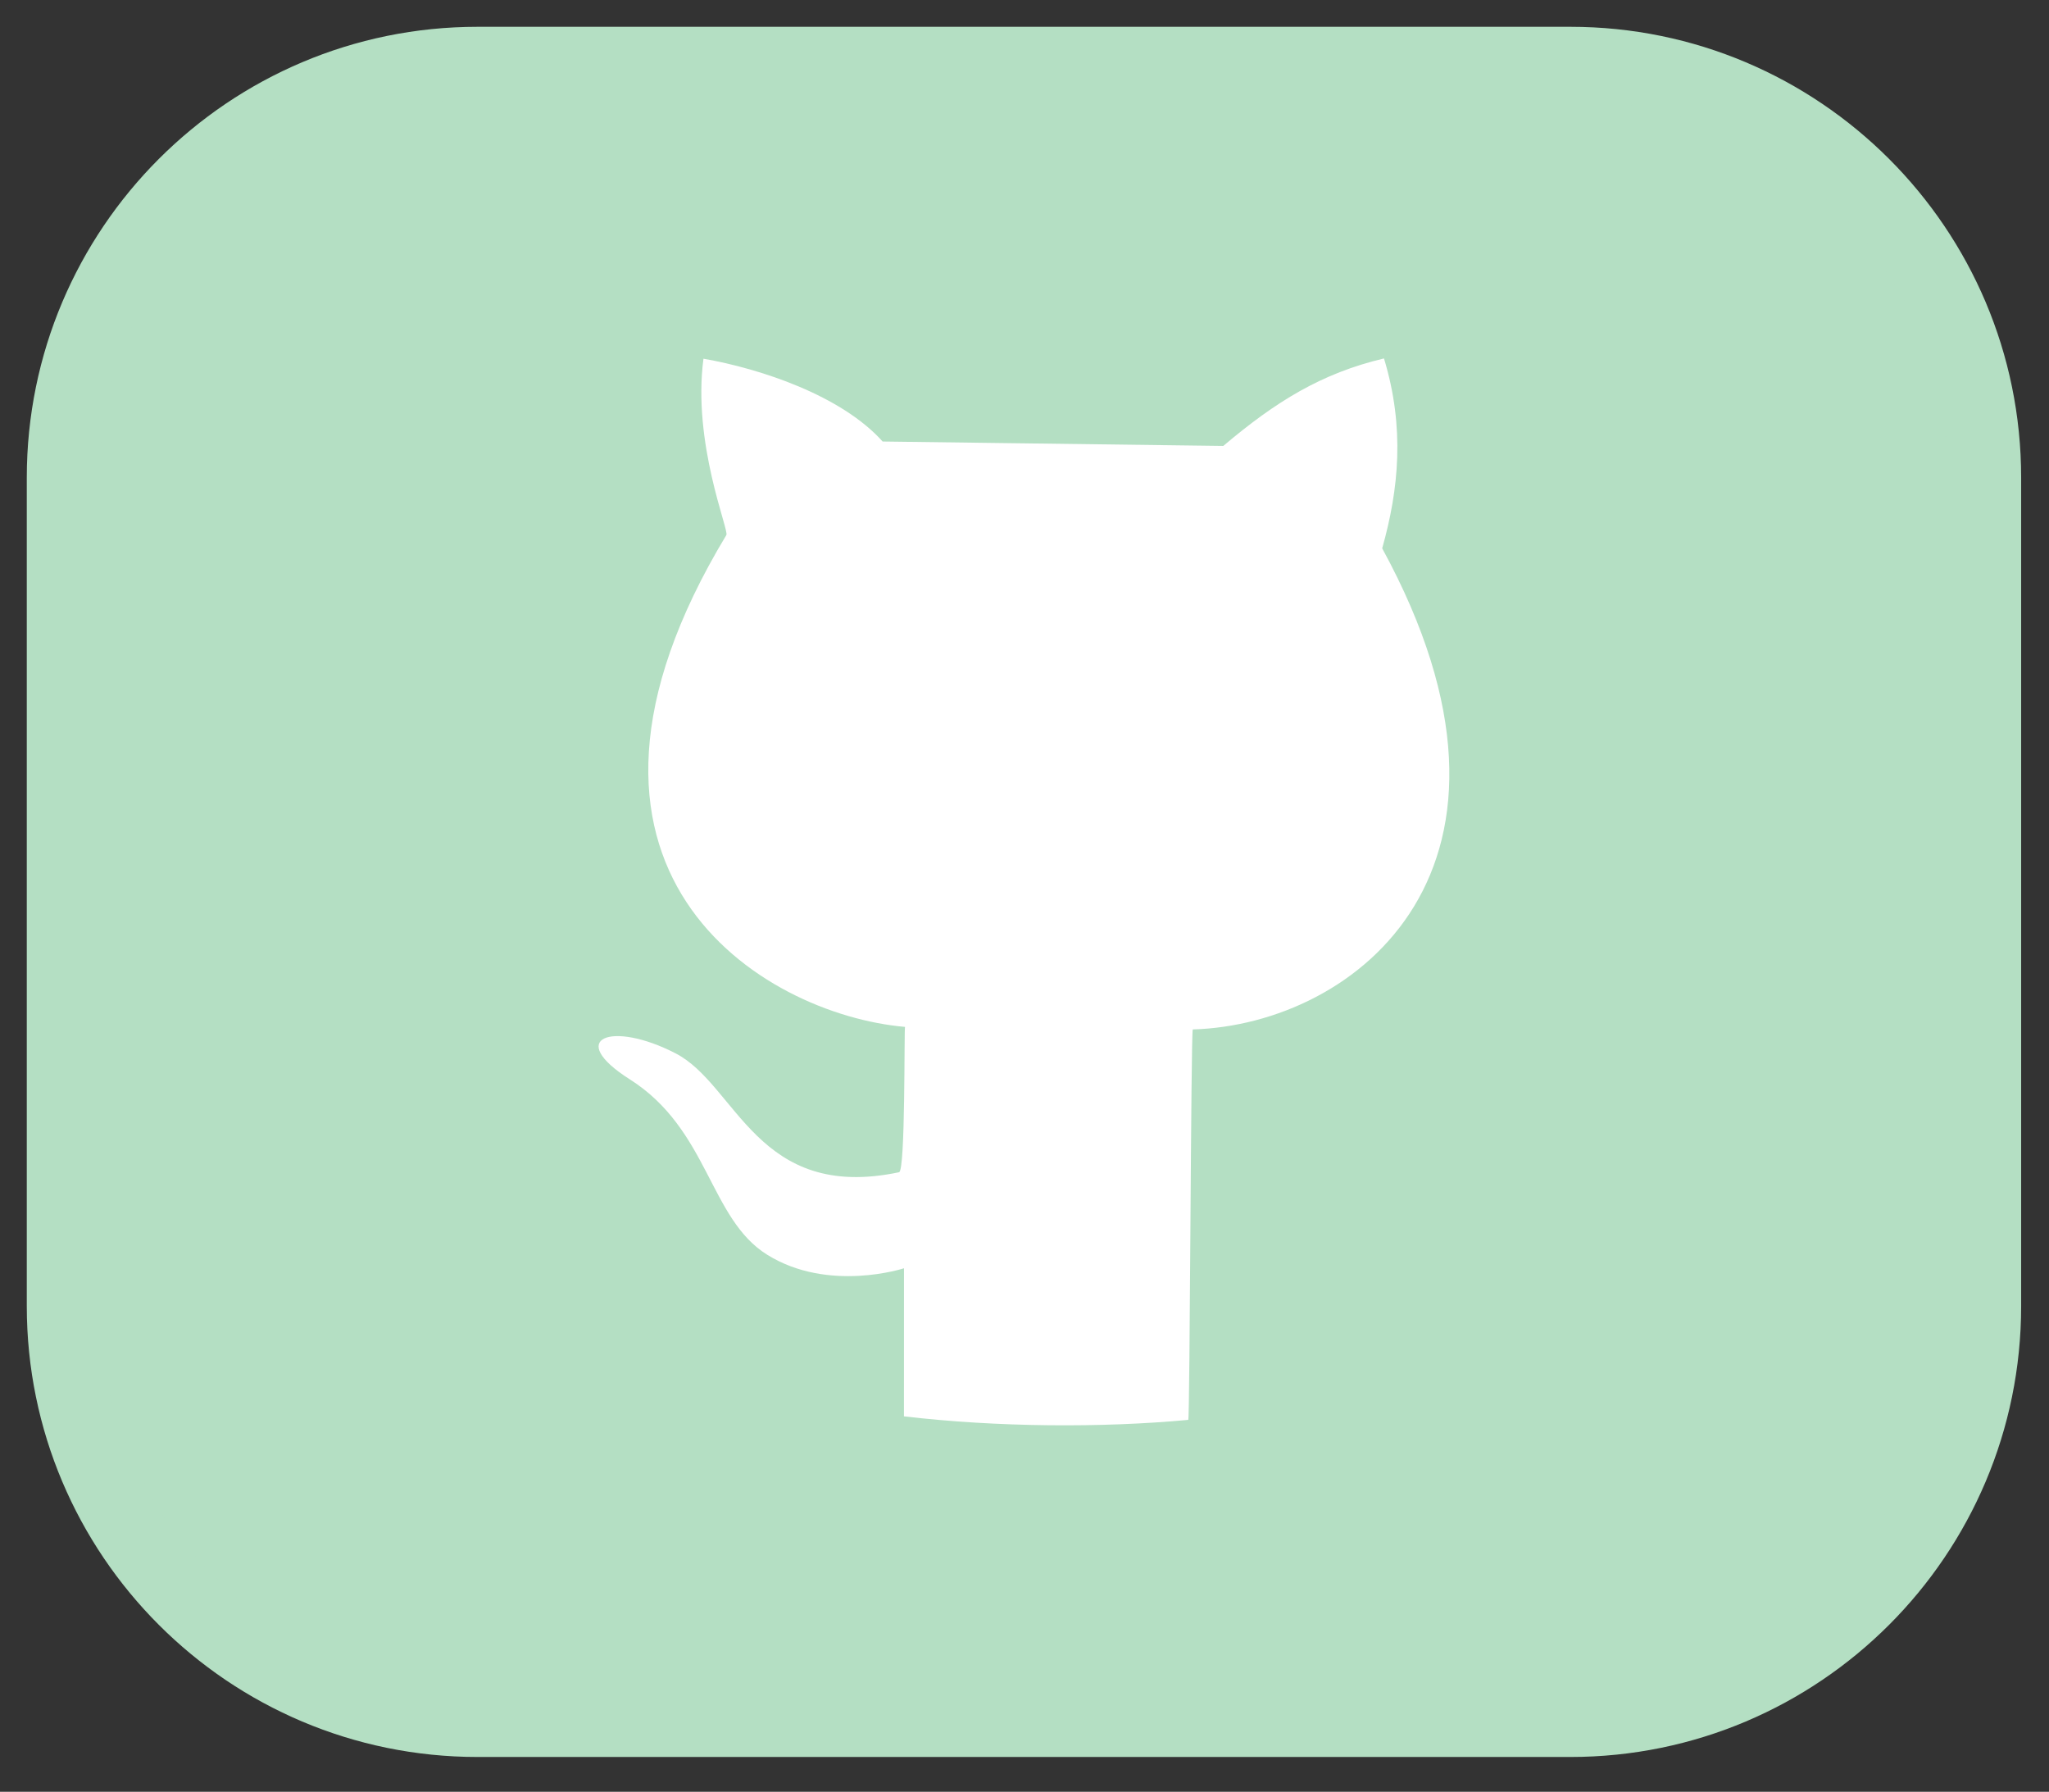 <?xml version="1.0" standalone="no"?><!DOCTYPE svg PUBLIC "-//W3C//DTD SVG 1.1//EN" "http://www.w3.org/Graphics/SVG/1.1/DTD/svg11.dtd"><svg width="100%" height="100%" viewBox="0 0 175 153" version="1.1" xmlns="http://www.w3.org/2000/svg" xmlns:xlink="http://www.w3.org/1999/xlink" xml:space="preserve" style="fill-rule:evenodd;clip-rule:evenodd;stroke-linejoin:round;stroke-miterlimit:1.414;"><rect x="0" y="0" width="175" height="153" fill="#333333" stroke="none"/><path d="M169.496,40.786c0,-19.523 -15.85,-35.373 -35.373,-35.373l-93.337,0c-19.523,0 -35.373,15.85 -35.373,35.373l0,70.746c0,19.523 15.85,35.373 35.373,35.373l93.337,0c19.523,0 35.373,-15.85 35.373,-35.373l0,-70.746Z" style="fill:#b4dfc3;stroke-width:6.25px;stroke:#b4dfc3;"/><path d="M77.204,120.943l0.004,-12.644c0,0 -6.436,2.11 -11.682,-1.155c-4.953,-3.083 -4.988,-10.696 -11.73,-14.974c-5.55,-3.523 -1.575,-5.062 3.922,-2.214c5.217,2.703 6.954,12.692 19.069,10.142c0.553,-0.117 0.425,-12.204 0.509,-12.411c-12.18,-1.055 -32.537,-13.386 -15.259,-42c0.245,-0.406 -2.912,-7.824 -1.956,-15.056c4.879,0.852 11.781,3.14 15.302,7.07l29.094,0.378c4.468,-3.78 8.38,-6.206 13.726,-7.471c1.795,5.907 1.266,11.182 -0.154,16.215c14.842,27.195 -2.21,40.673 -16.176,41.081c-0.162,0.005 -0.243,33.327 -0.388,33.34c-7.363,0.689 -16.336,0.633 -24.281,-0.301Z" style="fill:#fff;"/></svg>